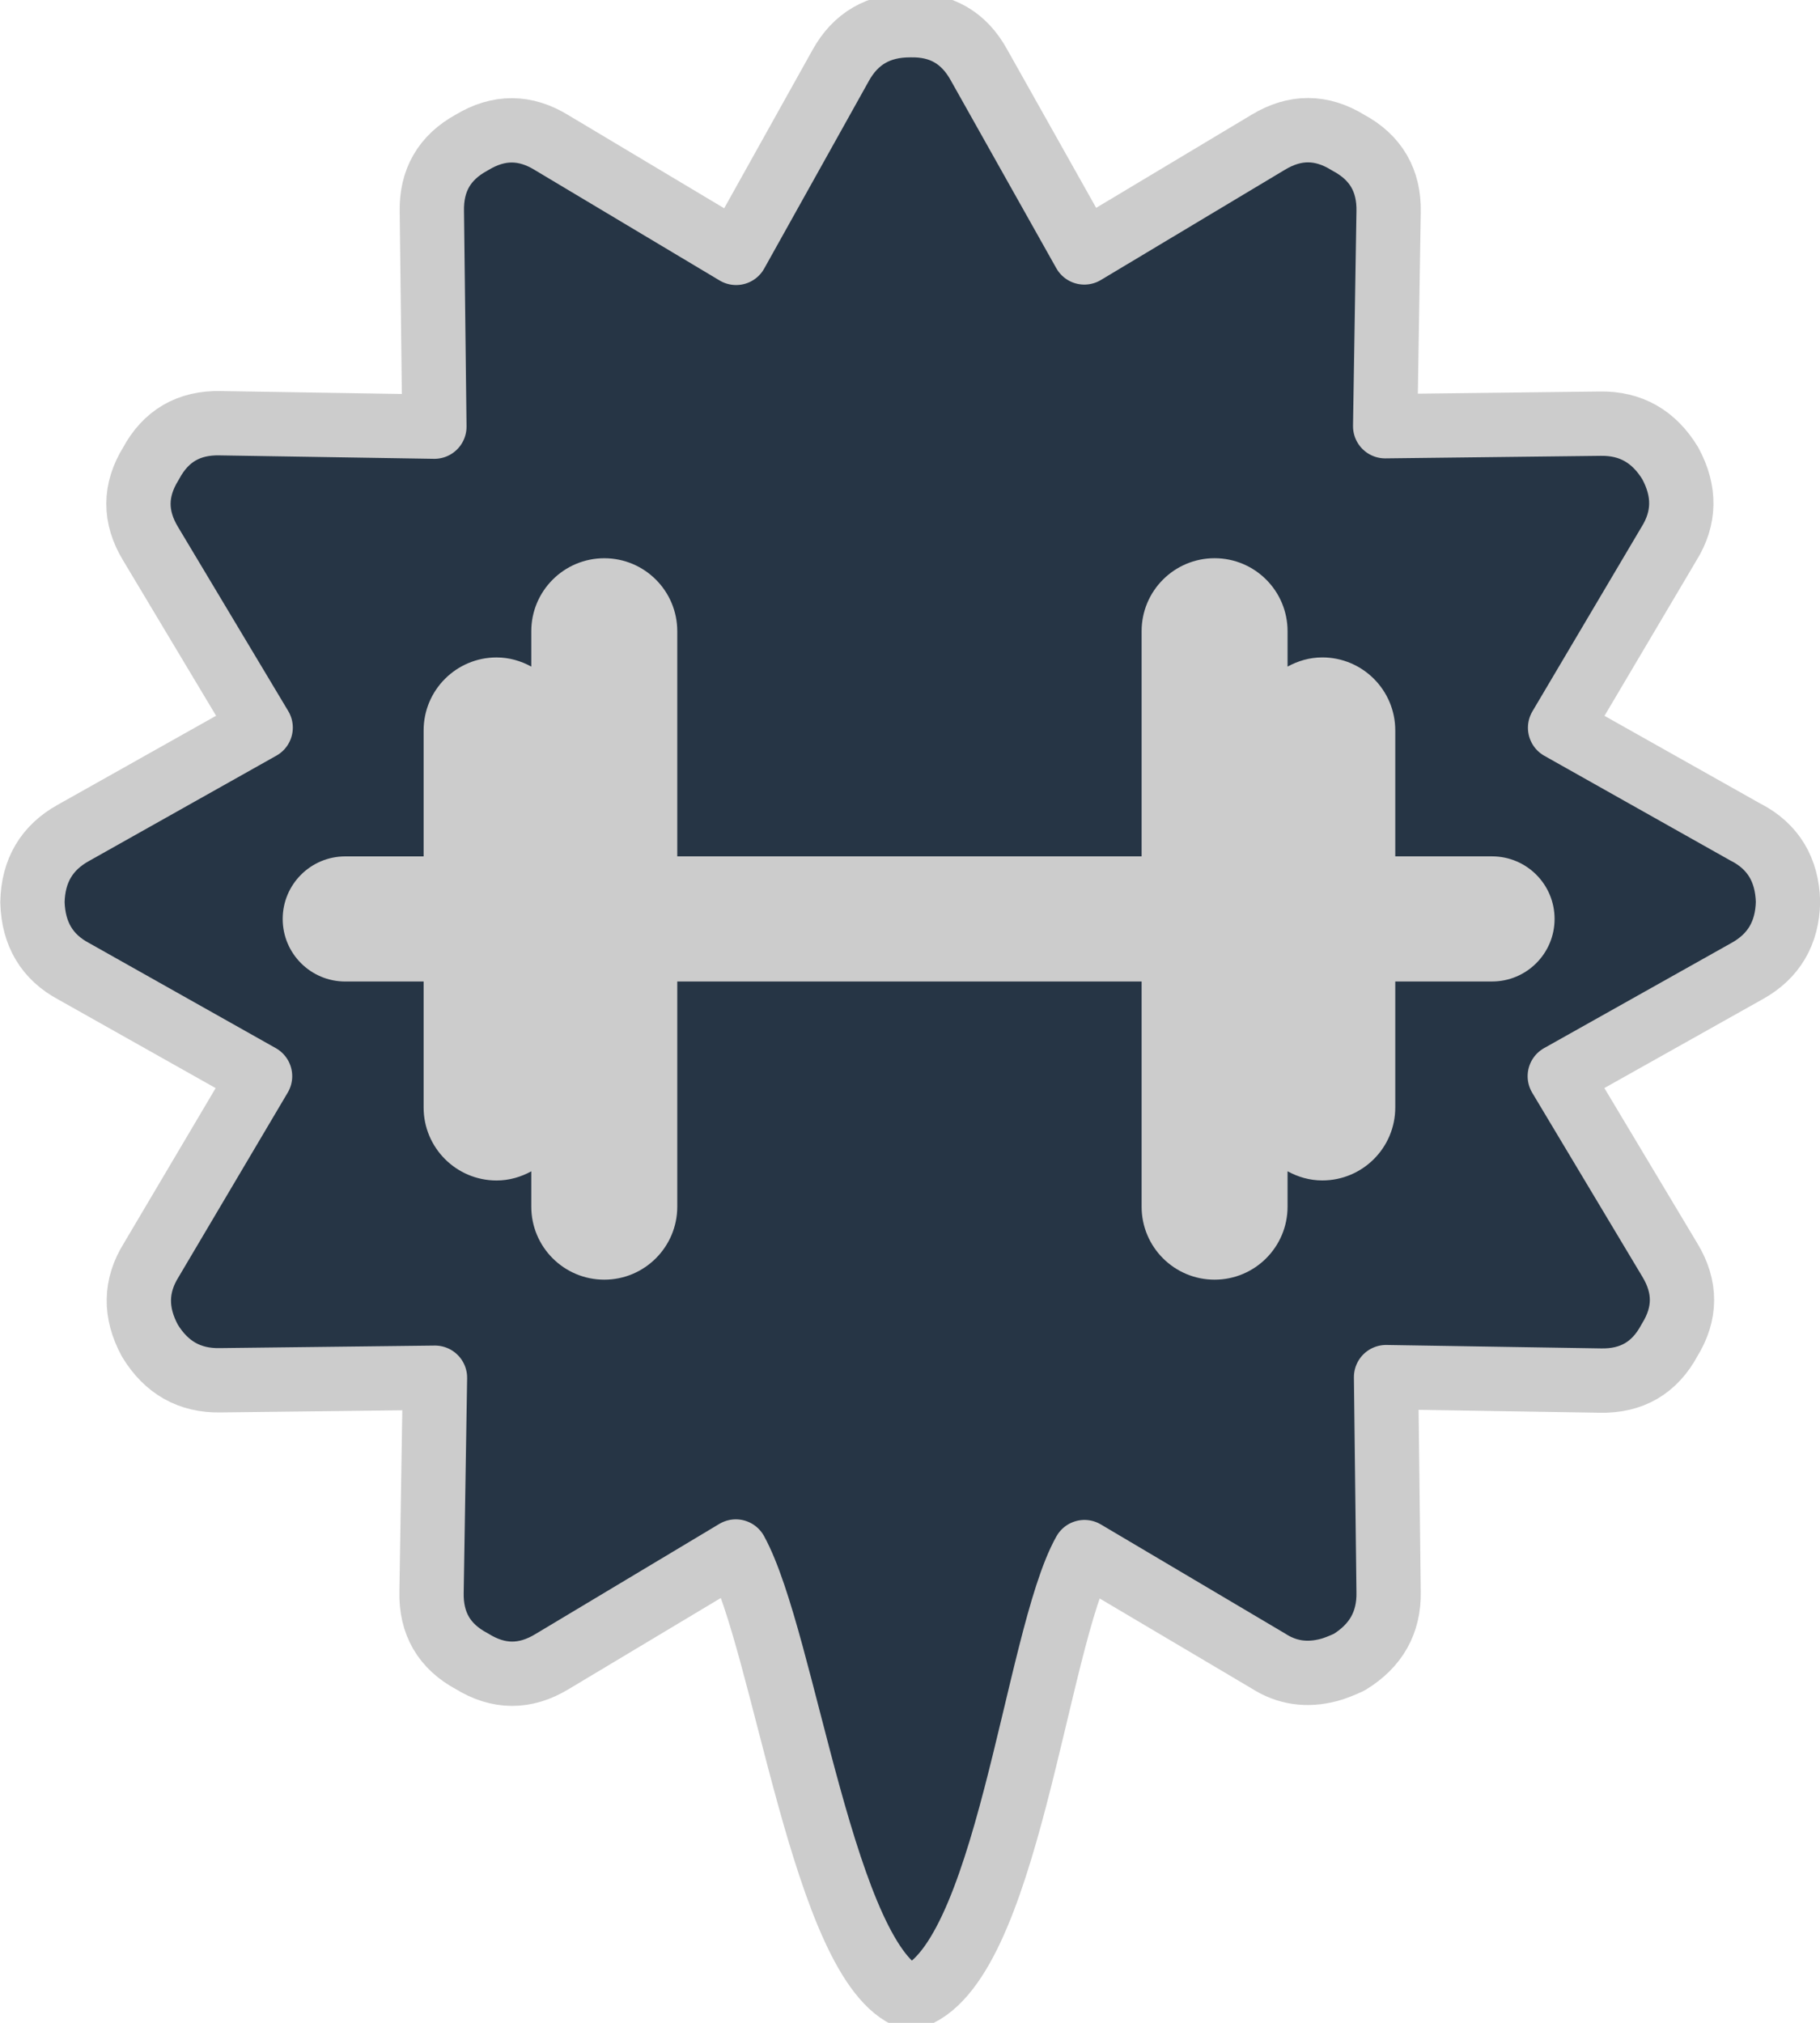 <svg width="36" height="40" version="1.1" viewBox="0 0 12.226 13.394" xmlns="http://www.w3.org/2000/svg">
 <path d="m11.731 5.496-1.251-0.704 0.731-1.235c0.108-0.173 0.111-0.353 0.009-0.541-0.11-0.181-0.267-0.27-0.472-0.266l-1.443 0.017 0.023-1.438c0.005-0.212-0.086-0.367-0.271-0.466-0.179-0.111-0.358-0.112-0.539-0.002l-1.234 0.739-0.707-1.258c-0.101-0.184-0.255-0.273-0.464-0.268-0.211-8.316e-5 -0.366 0.09-0.466 0.271l-0.702 1.258-1.237-0.739c-0.179-0.111-0.358-0.112-0.539-0.002-0.184 0.1-0.273 0.255-0.268 0.465l0.017 1.443-1.438-0.023c-0.212-0.005-0.367 0.086-0.466 0.271-0.111 0.179-0.112 0.358-0.002 0.539l0.739 1.234-1.258 0.707c-0.179 0.099-0.271 0.255-0.275 0.466 0.006 0.214 0.099 0.369 0.278 0.464l1.251 0.704-0.731 1.235c-0.108 0.173-0.111 0.353-0.009 0.541 0.11 0.181 0.267 0.27 0.472 0.266l1.443-0.017-0.023 1.438c-0.005 0.212 0.085 0.367 0.271 0.466 0.179 0.111 0.358 0.112 0.539 0.002l1.234-0.739c0.329 0.6 0.591 2.784 1.173 2.996 0.648-0.187 0.84-2.407 1.169-2.992l1.235 0.731c0.124 0.08 0.26 0.1 0.409 0.06 0.034-9e-3 0.078-0.026 0.133-0.051 0.181-0.11 0.27-0.267 0.266-0.472l-0.017-1.443 1.438 0.023c0.212 0.005 0.367-0.086 0.466-0.271 0.111-0.179 0.112-0.358 0.002-0.539l-0.739-1.234 1.258-0.706c0.179-0.099 0.271-0.255 0.275-0.466-6e-3 -0.214-0.099-0.369-0.279-0.464z" fill="#263545" stroke="#cccccc" stroke-linecap="round" stroke-linejoin="round" stroke-width=".432"/>
 <g transform="matrix(.031 0 0 .031 1.899 1.804)" fill="#cccccc">
  <path d="m13.56 151.36h16.979v27.293c0 8.728 7.083 15.812 15.814 15.812 2.737 0 5.276-0.761 7.517-1.988v7.658c0 8.737 7.084 15.816 15.819 15.816 8.728 0 15.814-7.084 15.814-15.816v-48.775h100.62v48.775c0 8.737 7.08 15.816 15.816 15.816 8.732 0 15.812-7.084 15.812-15.816v-7.668c2.244 1.232 4.788 1.988 7.522 1.988 8.737 0 15.817-7.075 15.817-15.812v-27.288h20.969c7.491 0 13.554-6.062 13.554-13.553 0-7.489-6.062-13.554-13.554-13.554h-20.969v-27.283c0-8.732-7.08-15.814-15.817-15.814-2.734 0-5.278 0.76-7.522 1.988v-7.666c0-8.734-7.08-15.812-15.812-15.812-8.736 0-15.816 7.082-15.816 15.812v48.775h-100.62v-48.769c0-8.735-7.082-15.812-15.814-15.812-8.729 0-15.819 7.083-15.819 15.812v7.661c-2.245-1.228-4.779-1.983-7.517-1.983-8.732 0-15.814 7.078-15.814 15.814v27.284h-16.979c-7.491 0-13.56 6.069-13.56 13.554 0 7.484 6.069 13.551 13.56 13.551z" fill="#cccccc"/>
 </g>
</svg>
